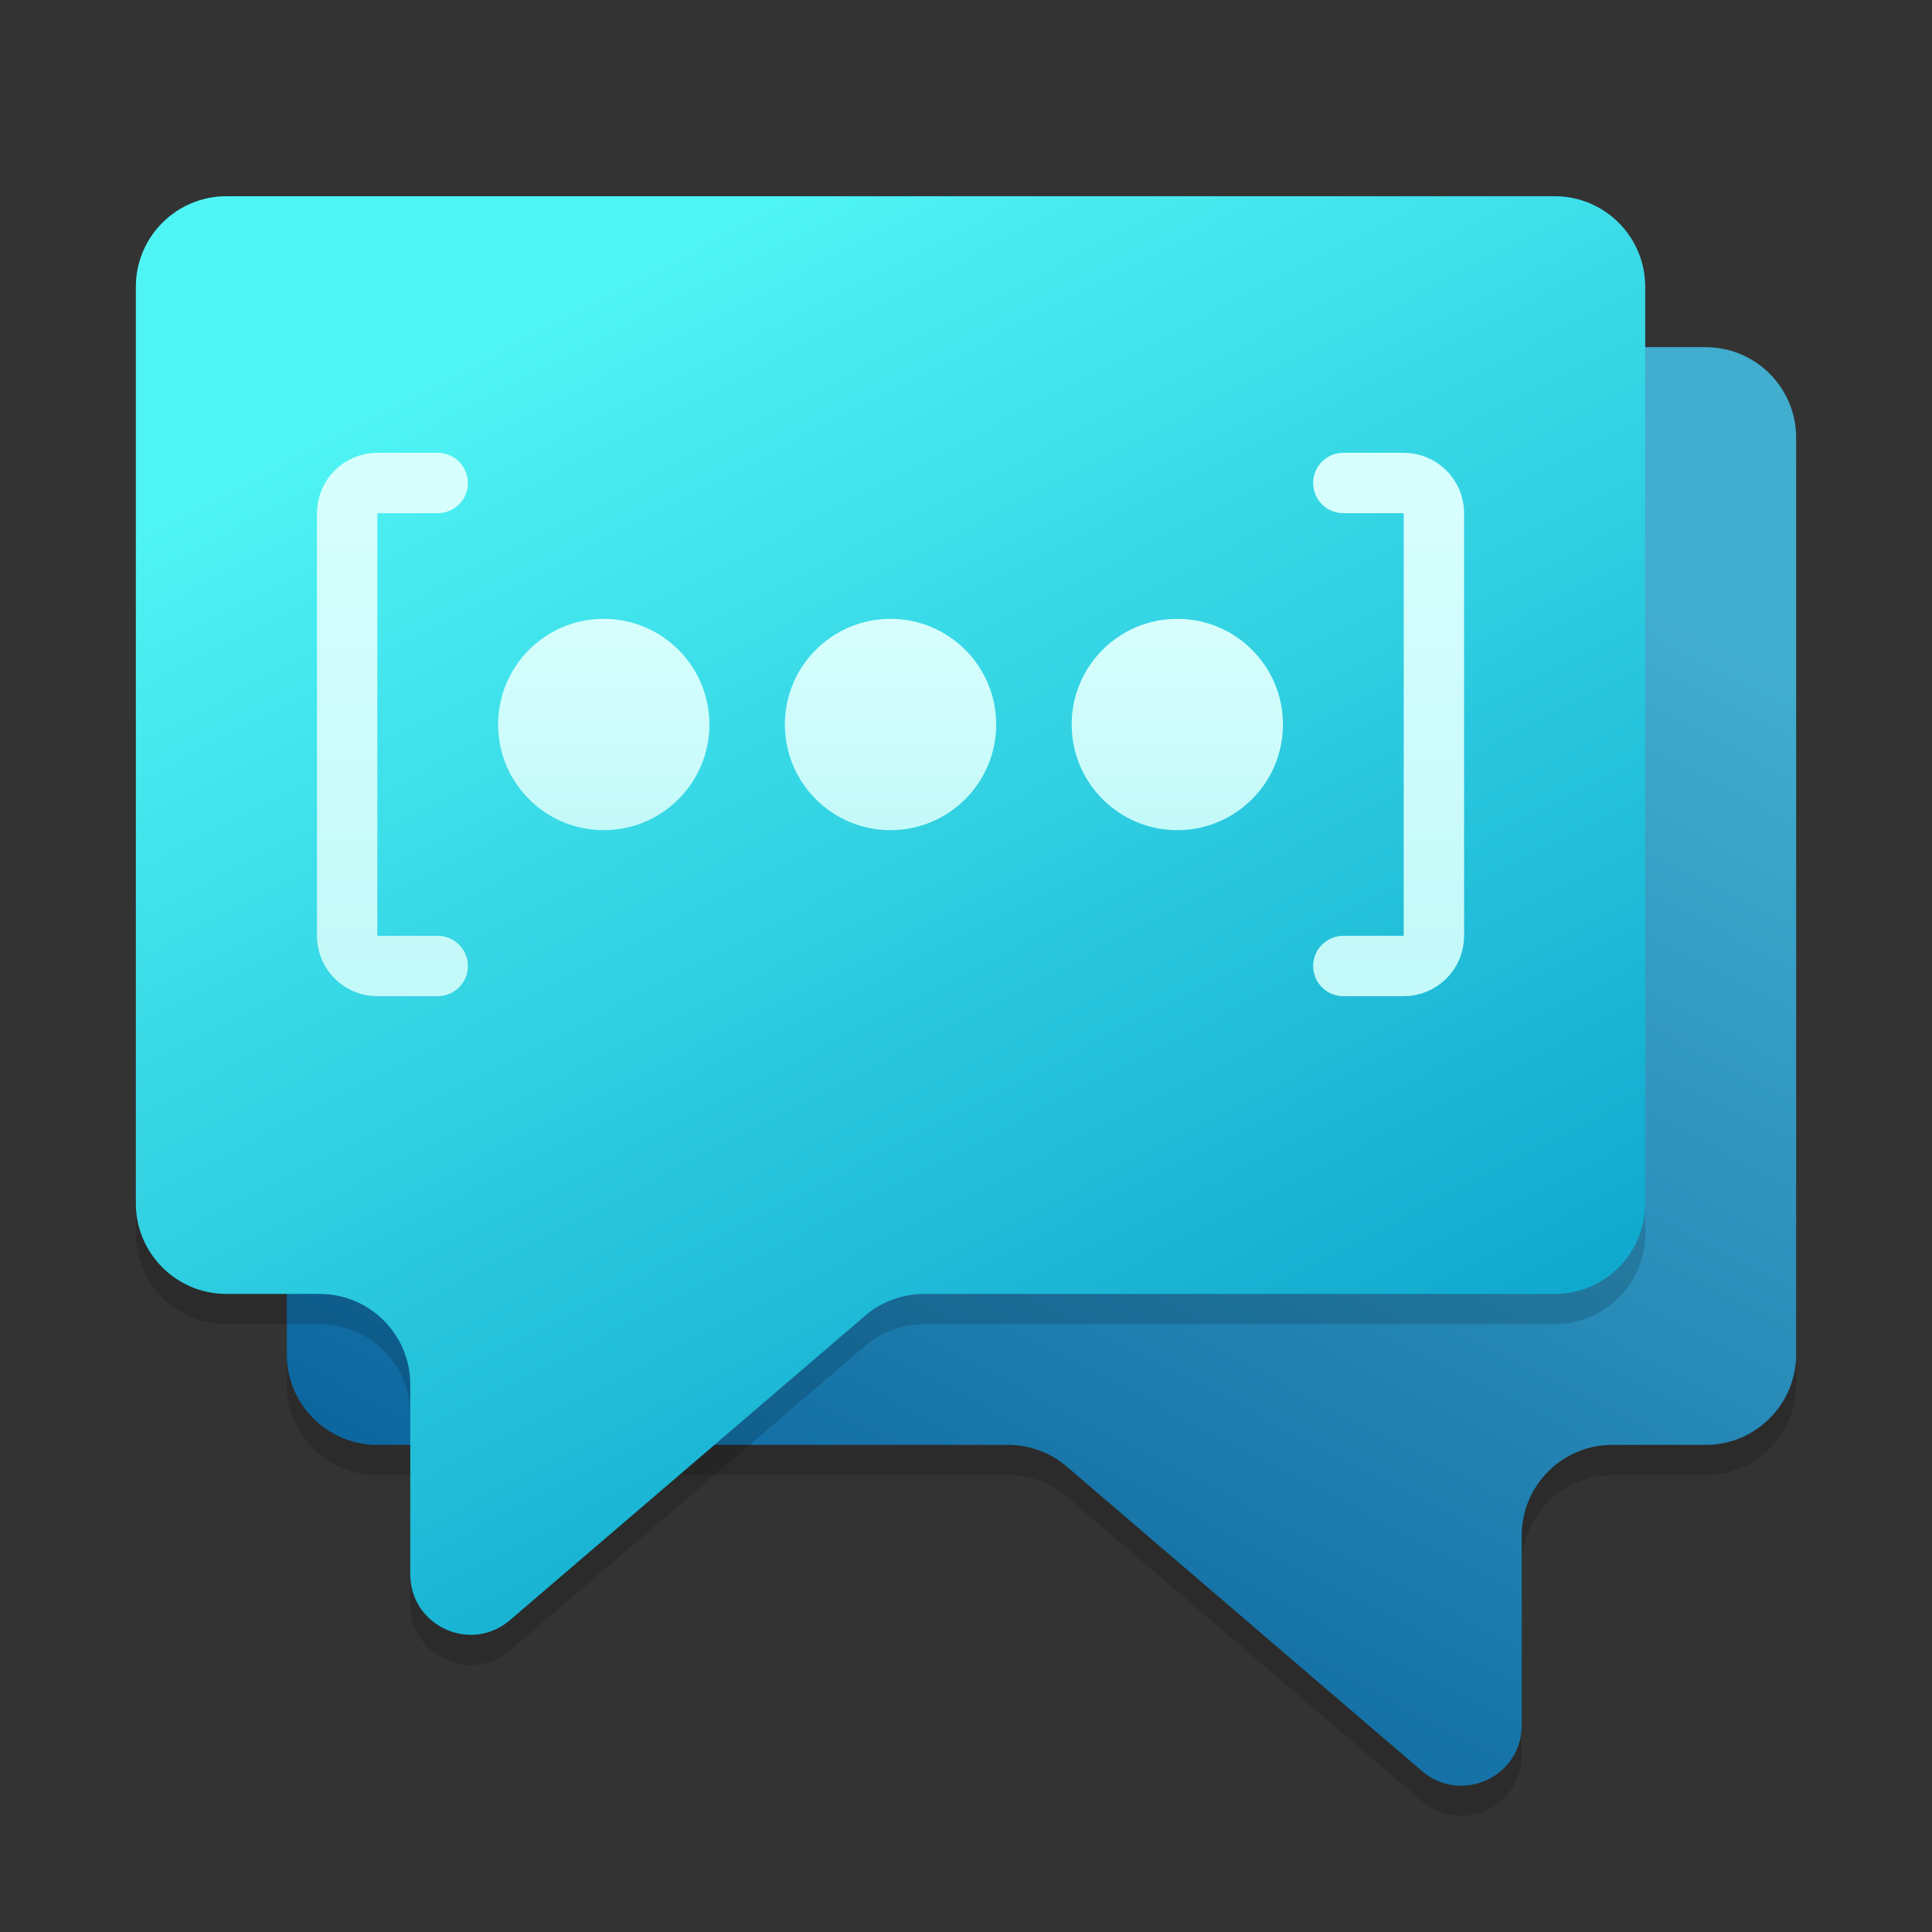 <svg width="128" height="128" viewBox="0 0 128 128" fill="none" xmlns="http://www.w3.org/2000/svg">
<rect x="0" y="0" width="128" height="128" fill="#333333" stroke="none"/>
<g clip-path="url(#clip0_731_1009)">
<path d="M119 31C119 27.686 116.314 25 113 25H25C21.686 25 19 27.686 19 31V91.727C19 95.041 21.686 97.727 25 97.727H66.781C68.213 97.727 69.598 98.24 70.685 99.172L94.215 119.34C96.81 121.564 100.818 119.721 100.818 116.303V103.727C100.818 100.414 103.504 97.727 106.818 97.727H113C116.314 97.727 119 95.041 119 91.727V31Z" fill="black" fill-opacity="0.15"/>
<path d="M119 29C119 25.686 116.314 23 113 23H25C21.686 23 19 25.686 19 29V89.727C19 93.041 21.686 95.727 25 95.727H66.781C68.213 95.727 69.598 96.24 70.685 97.172L94.215 117.34C96.81 119.564 100.818 117.721 100.818 114.303V101.727C100.818 98.414 103.504 95.727 106.818 95.727H113C116.314 95.727 119 93.041 119 89.727V29Z" fill="url(#paint0_linear_731_1009)"/>
<path d="M9 21C9 17.686 11.686 15 15 15H103C106.314 15 109 17.686 109 21V81.727C109 85.041 106.314 87.727 103 87.727H61.219C59.787 87.727 58.402 88.24 57.315 89.172L33.785 109.34C31.19 111.564 27.182 109.721 27.182 106.303V93.727C27.182 90.414 24.495 87.727 21.182 87.727H15C11.686 87.727 9 85.041 9 81.727V21Z" fill="black" fill-opacity="0.15"/>
<path d="M9 19C9 15.686 11.686 13 15 13H103C106.314 13 109 15.686 109 19V79.727C109 83.041 106.314 85.727 103 85.727H61.219C59.787 85.727 58.402 86.24 57.315 87.172L33.785 107.34C31.19 109.564 27.182 107.721 27.182 104.303V91.727C27.182 88.414 24.495 85.727 21.182 85.727H15C11.686 85.727 9 83.041 9 79.727V19Z" fill="url(#paint1_linear_731_1009)"/>
<circle cx="40" cy="48" r="7" fill="url(#paint2_linear_731_1009)"/>
<circle cx="59" cy="48" r="7" fill="url(#paint3_linear_731_1009)"/>
<circle cx="78" cy="48" r="7" fill="url(#paint4_linear_731_1009)"/>
<path d="M29 32H25C23.895 32 23 32.895 23 34V62C23 63.105 23.895 64 25 64H29" stroke="url(#paint5_linear_731_1009)" stroke-width="4" stroke-linecap="round"/>
<path d="M89 32H93C94.105 32 95 32.895 95 34V62C95 63.105 94.105 64 93 64H89" stroke="url(#paint6_linear_731_1009)" stroke-width="4" stroke-linecap="round"/>
</g>
<defs>
<linearGradient id="paint0_linear_731_1009" x1="75.93" y1="22.858" x2="25.053" y2="120.844" gradientUnits="userSpaceOnUse">
<stop stop-color="#41ADCF"/>
<stop offset="1" stop-color="#005593"/>
</linearGradient>
<linearGradient id="paint1_linear_731_1009" x1="52.07" y1="12.858" x2="102.947" y2="110.844" gradientUnits="userSpaceOnUse">
<stop stop-color="#4FF4F4"/>
<stop offset="1" stop-color="#0096C5"/>
</linearGradient>
<linearGradient id="paint2_linear_731_1009" x1="40" y1="41" x2="40" y2="55" gradientUnits="userSpaceOnUse">
<stop stop-color="#D7FFFD"/>
<stop offset="1" stop-color="#C4F9F9"/>
</linearGradient>
<linearGradient id="paint3_linear_731_1009" x1="59" y1="41" x2="59" y2="55" gradientUnits="userSpaceOnUse">
<stop stop-color="#D7FFFD"/>
<stop offset="1" stop-color="#C4F9F9"/>
</linearGradient>
<linearGradient id="paint4_linear_731_1009" x1="78" y1="41" x2="78" y2="55" gradientUnits="userSpaceOnUse">
<stop stop-color="#D7FFFD"/>
<stop offset="1" stop-color="#C4F9F9"/>
</linearGradient>
<linearGradient id="paint5_linear_731_1009" x1="26" y1="32" x2="26" y2="64" gradientUnits="userSpaceOnUse">
<stop stop-color="#D7FFFD"/>
<stop offset="1" stop-color="#C4F9F9"/>
</linearGradient>
<linearGradient id="paint6_linear_731_1009" x1="92" y1="32" x2="92" y2="64" gradientUnits="userSpaceOnUse">
<stop stop-color="#D7FFFD"/>
<stop offset="1" stop-color="#C4F9F9"/>
</linearGradient>
<clipPath id="clip0_731_1009">
<rect width="128" height="128" fill="white"/>
</clipPath>
</defs>
</svg>
